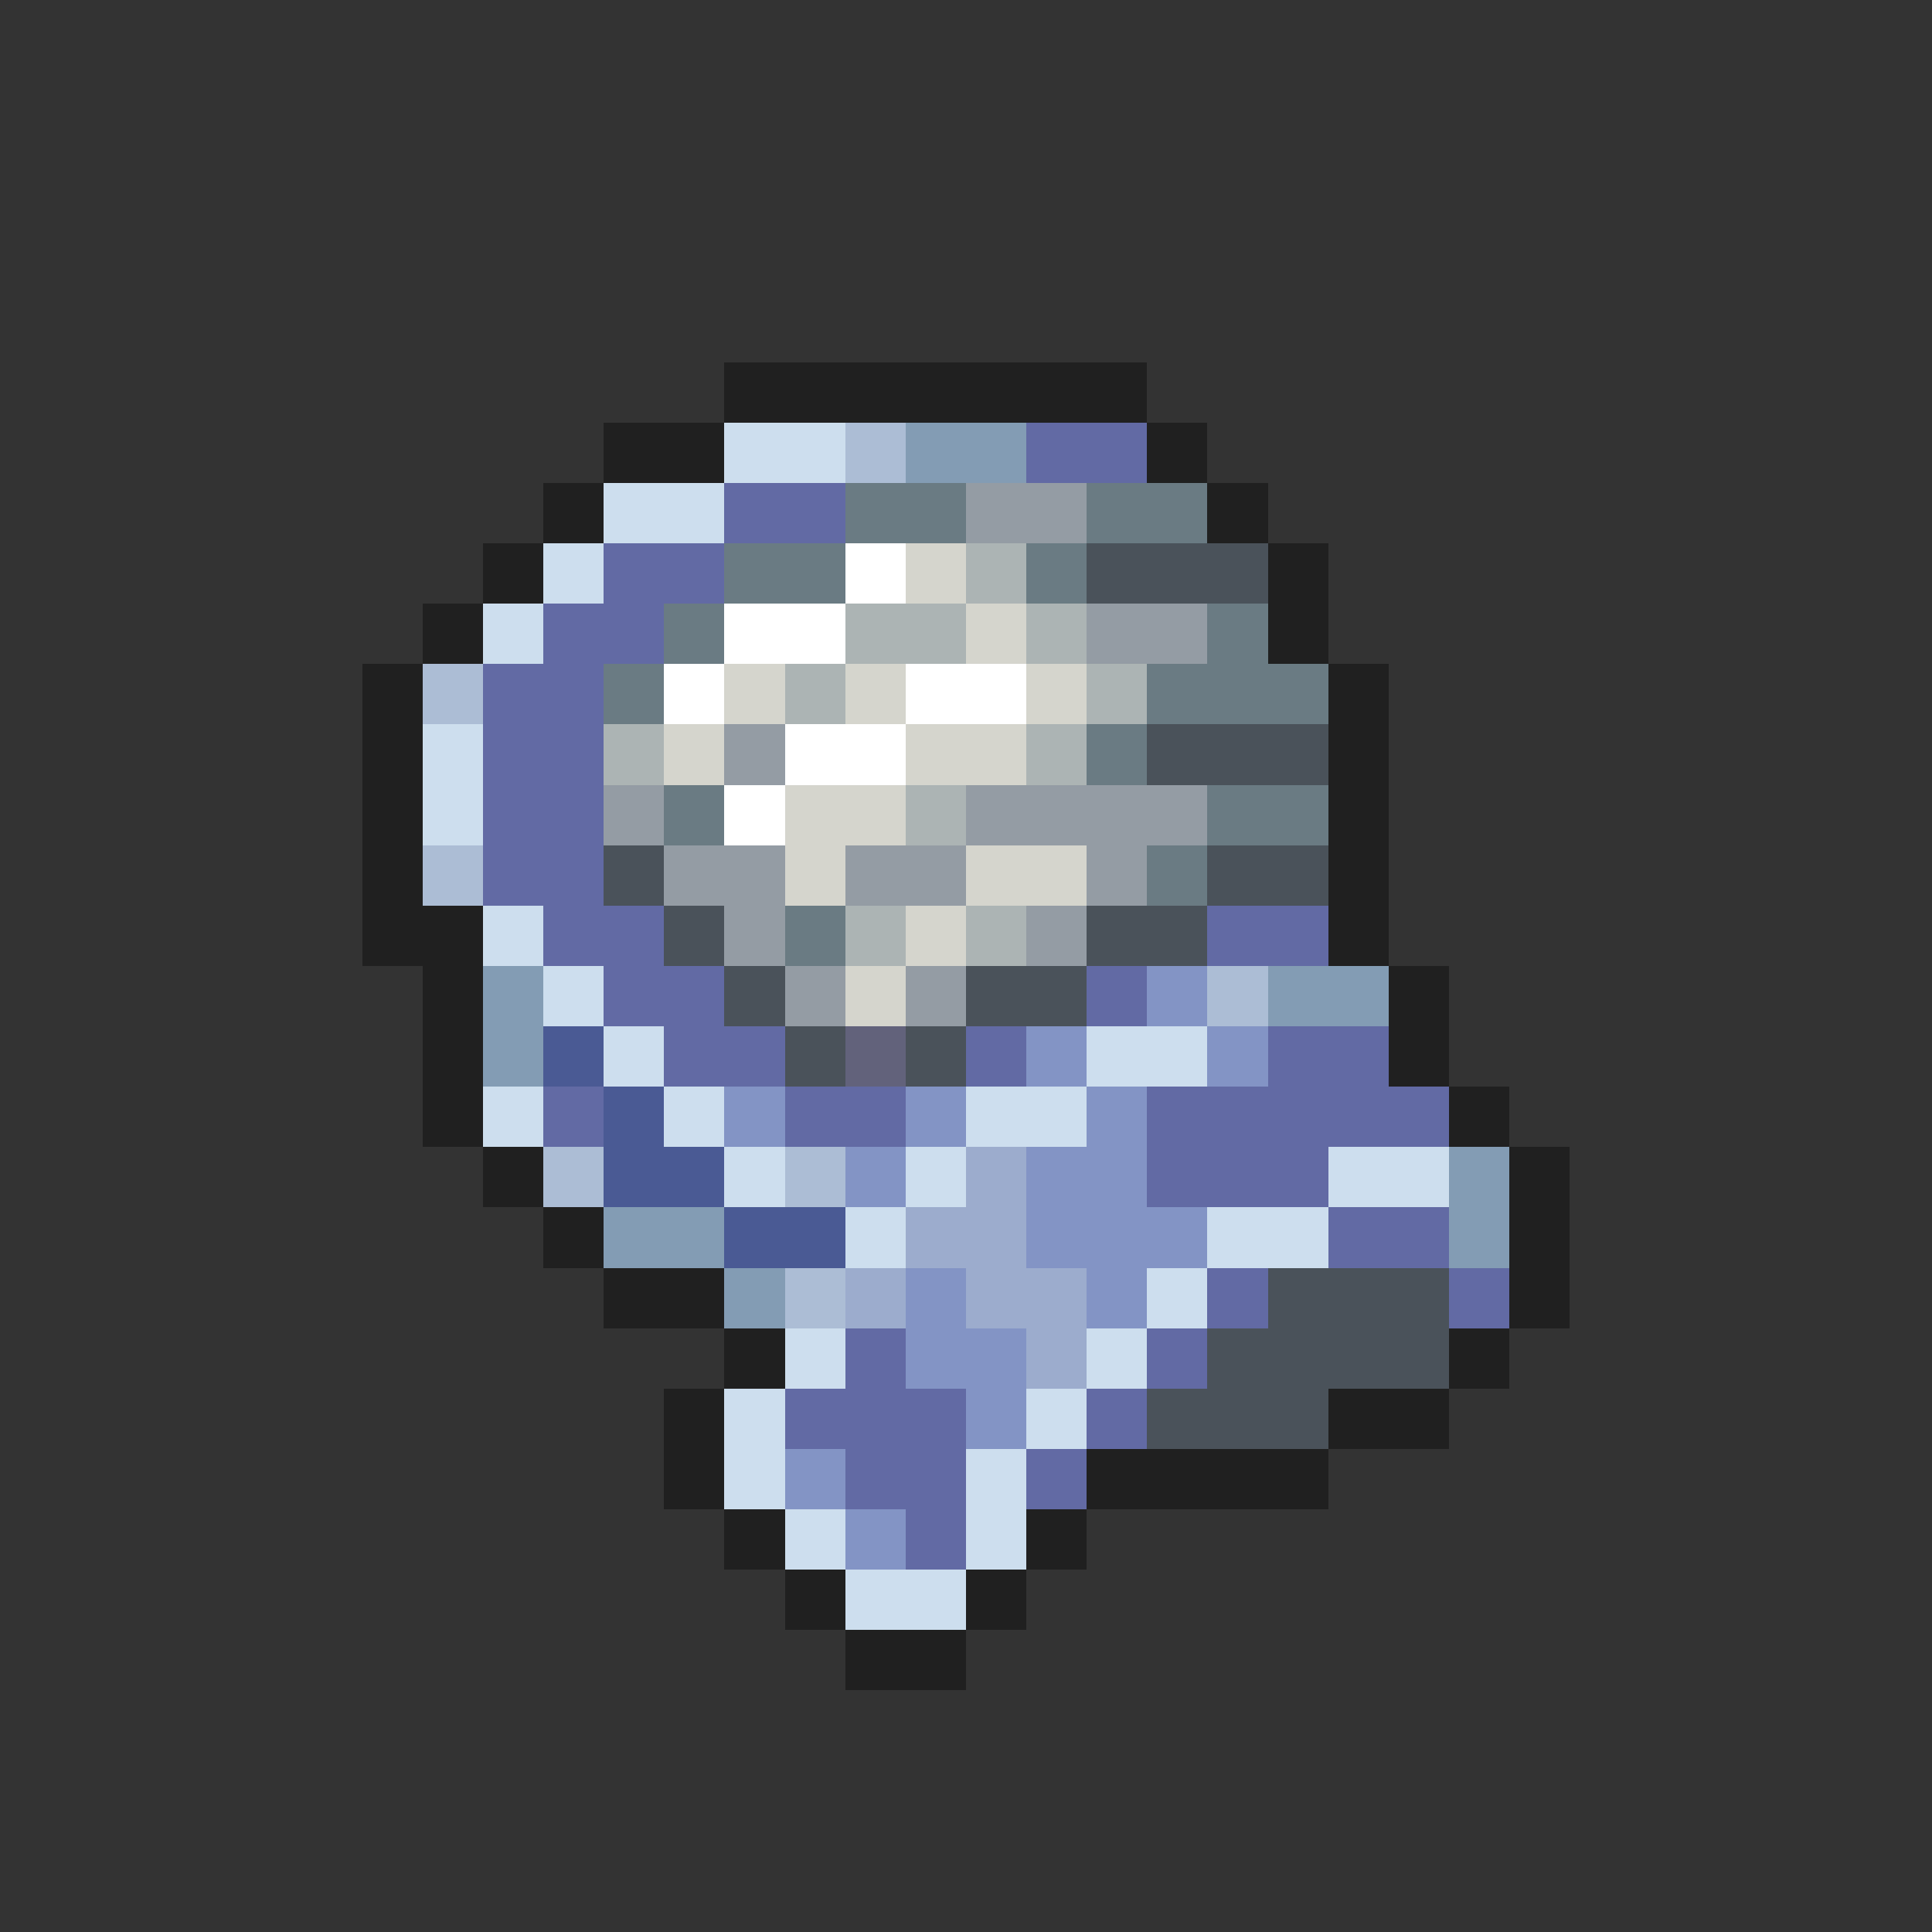 <svg xmlns="http://www.w3.org/2000/svg" viewBox="0 -0.5 32 32" shape-rendering="crispEdges">
<rect x="0" y="-0.5" width="32" height="32" fill="#333333" stroke="none"/>
<path stroke="#202020" d="M12 6h7M10 7h2M19 7h1M9 8h1M20 8h1M8 9h1M21 9h1M7 10h1M21 10h1M6 11h1M22 11h1M6 12h1M22 12h1M6 13h1M22 13h1M6 14h1M22 14h1M6 15h2M22 15h1M7 16h1M23 16h1M7 17h1M23 17h1M7 18h1M24 18h1M8 19h1M25 19h1M9 20h1M25 20h1M10 21h2M25 21h1M12 22h1M24 22h1M11 23h1M22 23h2M11 24h1M18 24h4M12 25h1M17 25h1M13 26h1M16 26h1M14 27h2" />
<path stroke="#cddeee" d="M12 7h2M10 8h2M9 9h1M8 10h1M7 12h1M7 13h1M8 15h1M9 16h1M10 17h1M18 17h2M8 18h1M11 18h1M16 18h2M12 19h1M15 19h1M22 19h2M14 20h1M20 20h2M19 21h1M13 22h1M18 22h1M12 23h1M17 23h1M12 24h1M16 24h1M13 25h1M16 25h1M14 26h2" />
<path stroke="#acbdd5" d="M14 7h1M7 11h1M7 14h1M20 16h1M9 19h1M13 19h1M13 21h1" />
<path stroke="#839cb4" d="M15 7h2M8 16h1M21 16h2M8 17h1M24 19h1M10 20h2M24 20h1M12 21h1" />
<path stroke="#626aa4" d="M17 7h2M12 8h2M10 9h2M9 10h2M8 11h2M8 12h2M8 13h2M8 14h2M9 15h2M20 15h2M10 16h2M18 16h1M11 17h2M16 17h1M21 17h2M9 18h1M13 18h2M19 18h5M19 19h3M22 20h2M20 21h1M24 21h1M14 22h1M19 22h1M13 23h3M18 23h1M14 24h2M17 24h1M15 25h1" />
<path stroke="#6a7b83" d="M14 8h2M18 8h2M12 9h2M17 9h1M11 10h1M20 10h1M10 11h1M19 11h3M18 12h1M11 13h1M20 13h2M19 14h1M13 15h1" />
<path stroke="#949ca4" d="M16 8h2M18 10h2M12 12h1M10 13h1M16 13h4M11 14h2M14 14h2M18 14h1M12 15h1M17 15h1M13 16h1M15 16h1" />
<path stroke="#ffffff" d="M14 9h1M12 10h2M11 11h1M15 11h2M13 12h2M12 13h1" />
<path stroke="#d5d5cd" d="M15 9h1M16 10h1M12 11h1M14 11h1M17 11h1M11 12h1M15 12h2M13 13h2M13 14h1M16 14h2M15 15h1M14 16h1" />
<path stroke="#acb4b4" d="M16 9h1M14 10h2M17 10h1M13 11h1M18 11h1M10 12h1M17 12h1M15 13h1M14 15h1M16 15h1" />
<path stroke="#4a525a" d="M18 9h3M19 12h3M10 14h1M20 14h2M11 15h1M18 15h2M12 16h1M16 16h2M13 17h1M15 17h1M21 21h3M20 22h4M19 23h3" />
<path stroke="#8394c5" d="M19 16h1M17 17h1M20 17h1M12 18h1M15 18h1M18 18h1M14 19h1M17 19h2M17 20h3M15 21h1M18 21h1M15 22h2M16 23h1M13 24h1M14 25h1" />
<path stroke="#4a5a94" d="M9 17h1M10 18h1M10 19h2M12 20h2" />
<path stroke="#62627b" d="M14 17h1" />
<path stroke="#9caccd" d="M16 19h1M15 20h2M14 21h1M16 21h2M17 22h1" />
</svg>